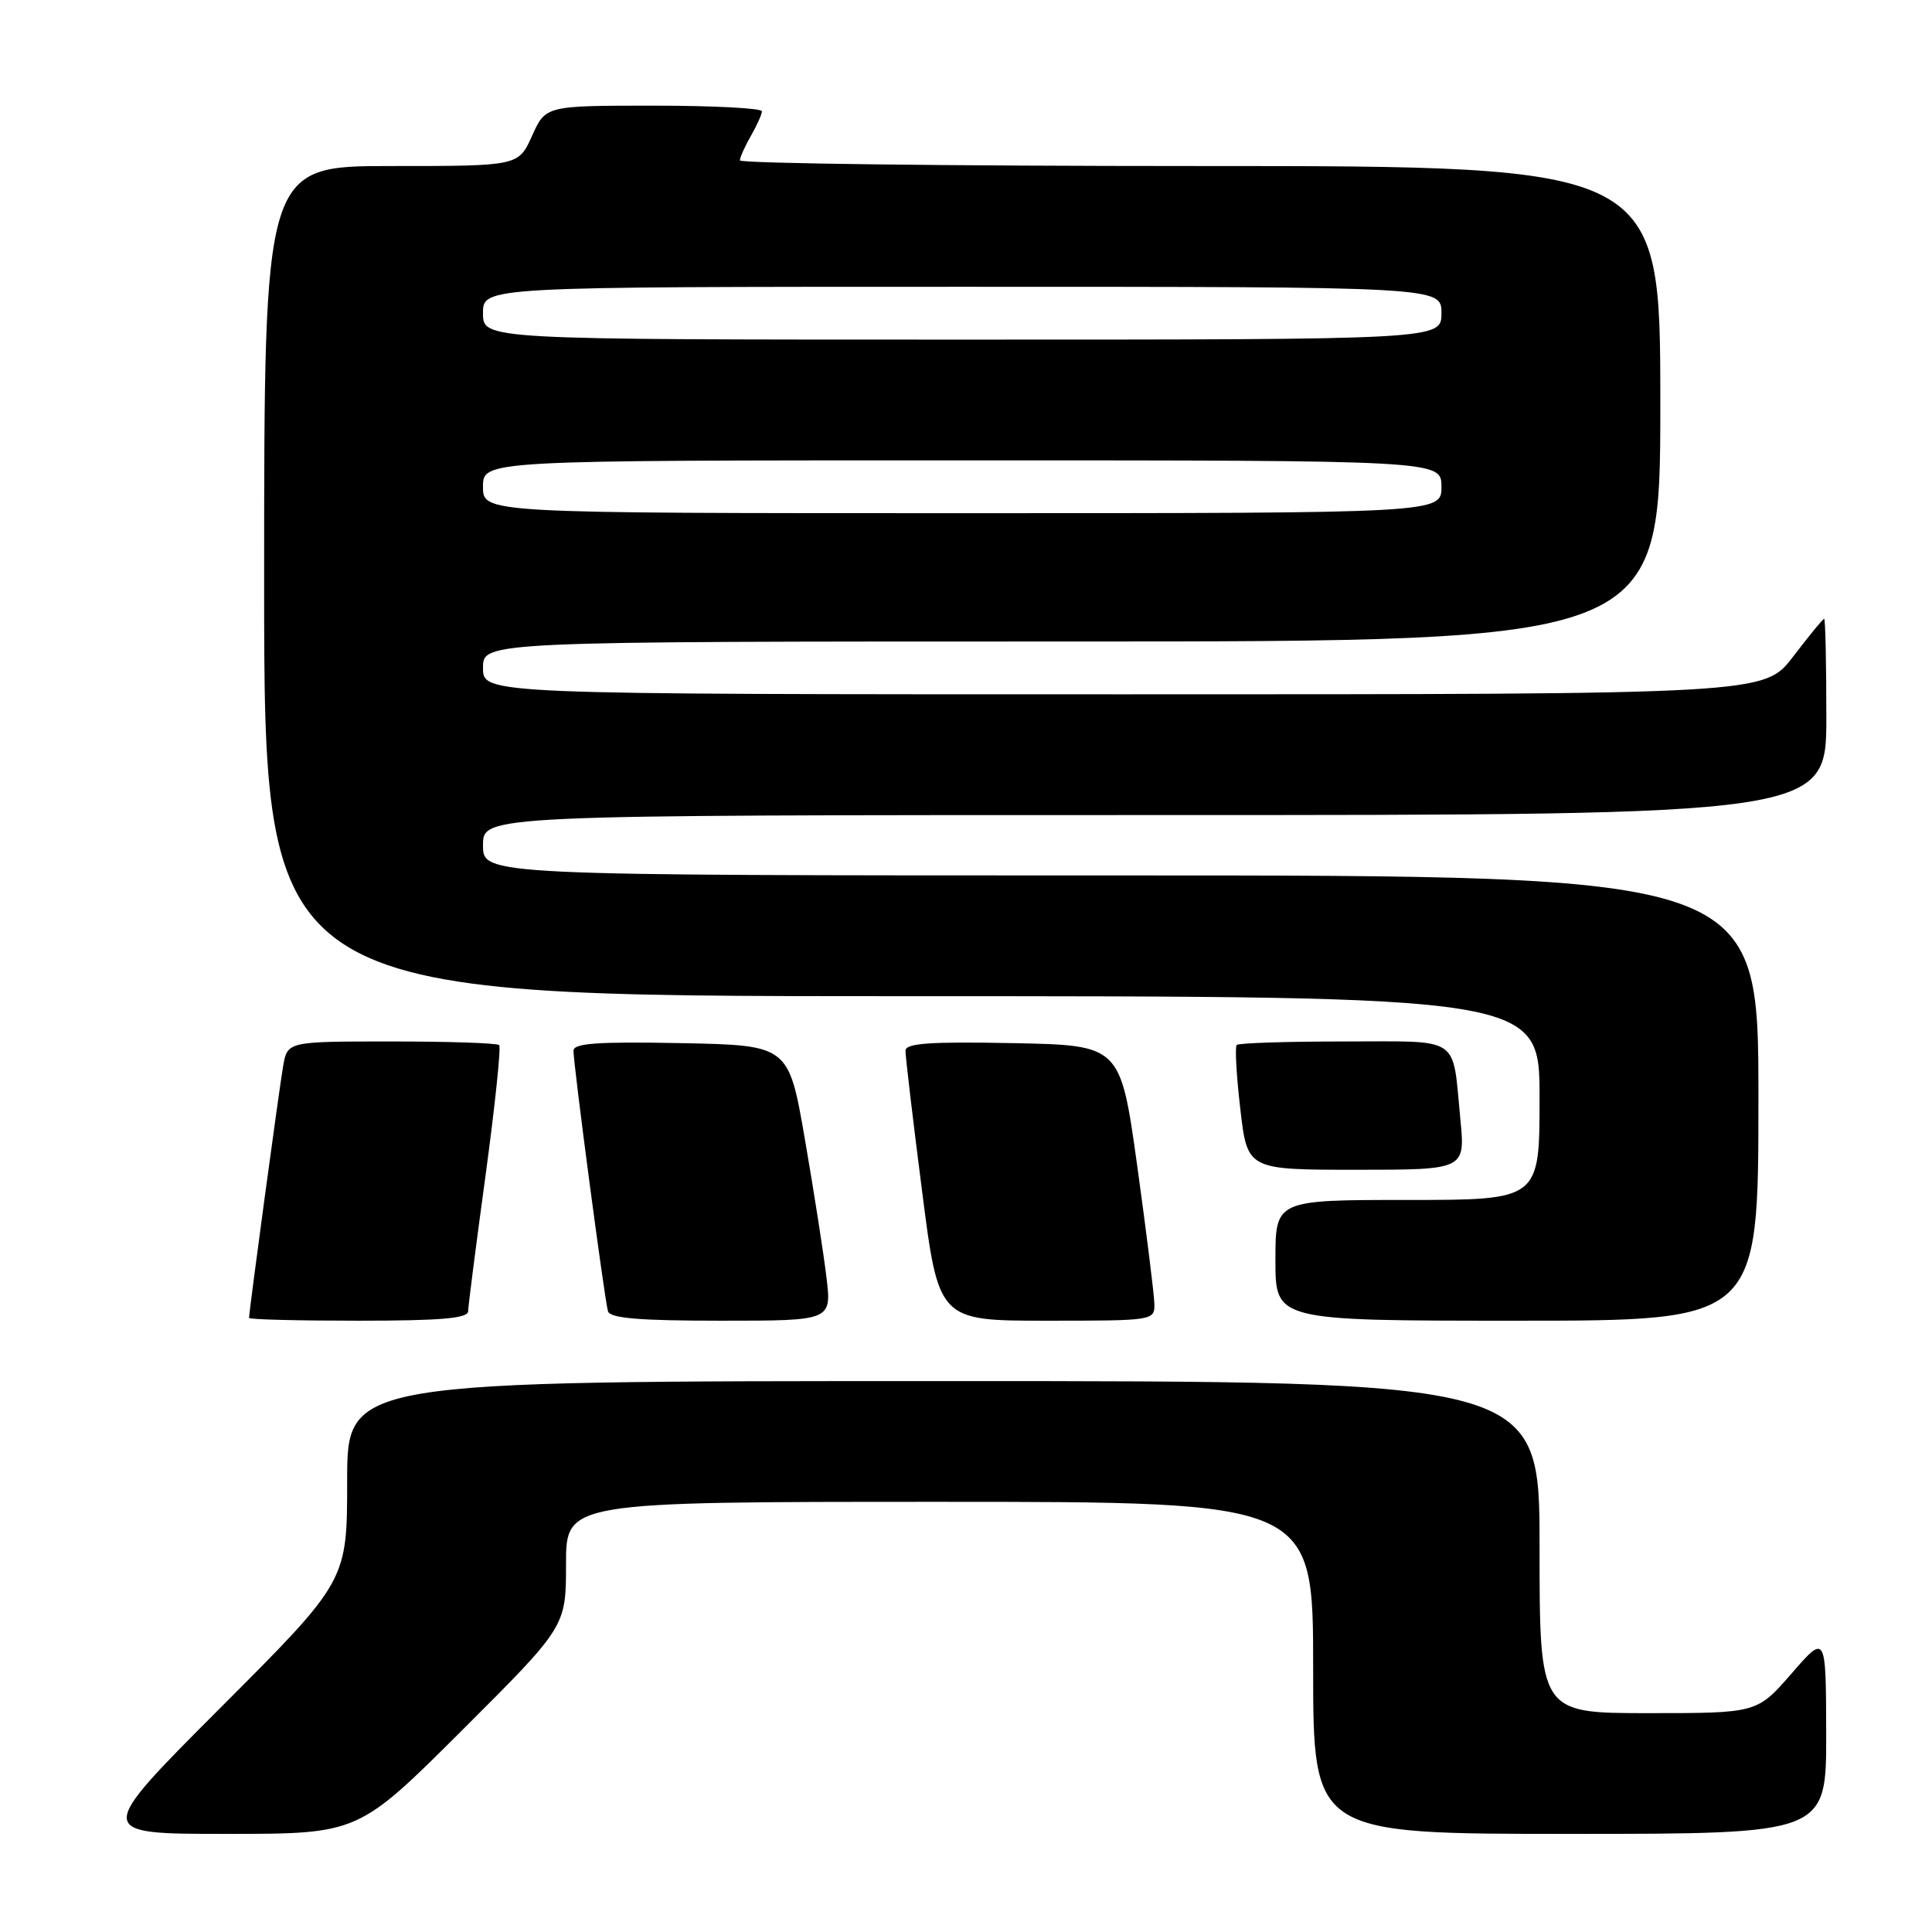 <?xml version="1.0" encoding="UTF-8" standalone="no"?>
<!DOCTYPE svg PUBLIC "-//W3C//DTD SVG 1.1//EN" "http://www.w3.org/Graphics/SVG/1.1/DTD/svg11.dtd" >
<svg xmlns="http://www.w3.org/2000/svg" xmlns:xlink="http://www.w3.org/1999/xlink" version="1.1" viewBox="0 0 256 256">
 <g >
 <path fill="currentColor"
d=" M 61.24 229.26 C 75.00 215.53 75.00 215.53 75.00 207.26 C 75.00 199.00 75.00 199.00 124.50 199.00 C 174.00 199.00 174.00 199.00 174.00 221.00 C 174.00 243.00 174.00 243.00 208.00 243.00 C 242.00 243.00 242.00 243.00 241.98 229.75 C 241.95 216.50 241.95 216.50 237.39 221.75 C 232.82 227.00 232.82 227.00 218.41 227.00 C 204.00 227.00 204.00 227.00 204.00 205.00 C 204.00 183.00 204.00 183.00 125.00 183.00 C 46.00 183.00 46.00 183.00 46.00 196.24 C 46.00 209.48 46.00 209.48 29.26 226.24 C 12.52 243.00 12.52 243.00 30.00 243.00 C 47.47 243.00 47.47 243.00 61.24 229.26 Z  M 62.03 173.75 C 62.04 173.06 63.08 164.95 64.34 155.73 C 65.59 146.50 66.41 138.74 66.14 138.48 C 65.88 138.21 59.46 138.00 51.88 138.00 C 38.09 138.00 38.09 138.00 37.52 141.25 C 37.00 144.20 33.00 173.77 33.00 174.63 C 33.00 174.84 39.52 175.00 47.50 175.00 C 58.42 175.00 62.01 174.69 62.03 173.75 Z  M 109.51 169.25 C 109.13 166.09 107.85 157.88 106.66 151.00 C 104.50 138.50 104.50 138.50 90.25 138.22 C 79.21 138.01 76.00 138.23 75.99 139.22 C 75.98 141.07 80.11 172.27 80.56 173.75 C 80.84 174.68 84.73 175.00 95.57 175.00 C 110.20 175.00 110.20 175.00 109.51 169.25 Z  M 152.96 172.75 C 152.93 171.51 151.91 163.30 150.69 154.50 C 148.46 138.50 148.46 138.50 134.23 138.22 C 123.21 138.01 120.00 138.23 119.98 139.22 C 119.97 139.93 120.95 148.26 122.17 157.75 C 124.37 175.00 124.37 175.00 138.69 175.00 C 152.88 175.00 153.00 174.98 152.96 172.75 Z  M 233.00 145.50 C 233.00 116.00 233.00 116.00 148.50 116.00 C 64.00 116.00 64.00 116.00 64.00 112.00 C 64.00 108.00 64.00 108.00 153.00 108.00 C 242.00 108.00 242.00 108.00 242.00 95.00 C 242.00 87.85 241.87 82.00 241.71 82.00 C 241.54 82.00 239.70 84.25 237.60 87.00 C 233.78 92.00 233.78 92.00 148.89 92.00 C 64.00 92.00 64.00 92.00 64.00 88.50 C 64.00 85.00 64.00 85.00 142.00 85.00 C 220.00 85.00 220.00 85.00 220.00 53.50 C 220.00 22.00 220.00 22.00 159.00 22.00 C 125.45 22.00 98.02 21.66 98.04 21.25 C 98.05 20.84 98.71 19.38 99.50 18.00 C 100.29 16.62 100.95 15.16 100.96 14.75 C 100.98 14.34 94.54 14.00 86.65 14.00 C 72.30 14.00 72.30 14.00 70.50 18.00 C 68.70 22.00 68.70 22.00 51.85 22.00 C 35.00 22.00 35.00 22.00 35.00 77.00 C 35.00 132.00 35.00 132.00 119.50 132.00 C 204.00 132.00 204.00 132.00 204.00 145.50 C 204.00 159.00 204.00 159.00 186.50 159.00 C 169.00 159.00 169.00 159.00 169.00 167.00 C 169.00 175.00 169.00 175.00 201.00 175.00 C 233.00 175.00 233.00 175.00 233.00 145.50 Z  M 193.50 148.25 C 192.41 137.09 193.78 138.00 178.10 138.00 C 170.53 138.00 164.13 138.21 163.87 138.46 C 163.62 138.71 163.83 142.54 164.35 146.96 C 165.28 155.00 165.28 155.00 179.72 155.00 C 194.16 155.00 194.16 155.00 193.50 148.25 Z  M 64.00 64.50 C 64.00 61.00 64.00 61.00 127.50 61.00 C 191.00 61.00 191.00 61.00 191.00 64.50 C 191.00 68.00 191.00 68.00 127.50 68.00 C 64.00 68.00 64.00 68.00 64.00 64.50 Z  M 64.00 41.50 C 64.00 38.00 64.00 38.00 127.50 38.00 C 191.00 38.00 191.00 38.00 191.00 41.50 C 191.00 45.00 191.00 45.00 127.50 45.00 C 64.00 45.00 64.00 45.00 64.00 41.50 Z "/>
</g>
</svg>